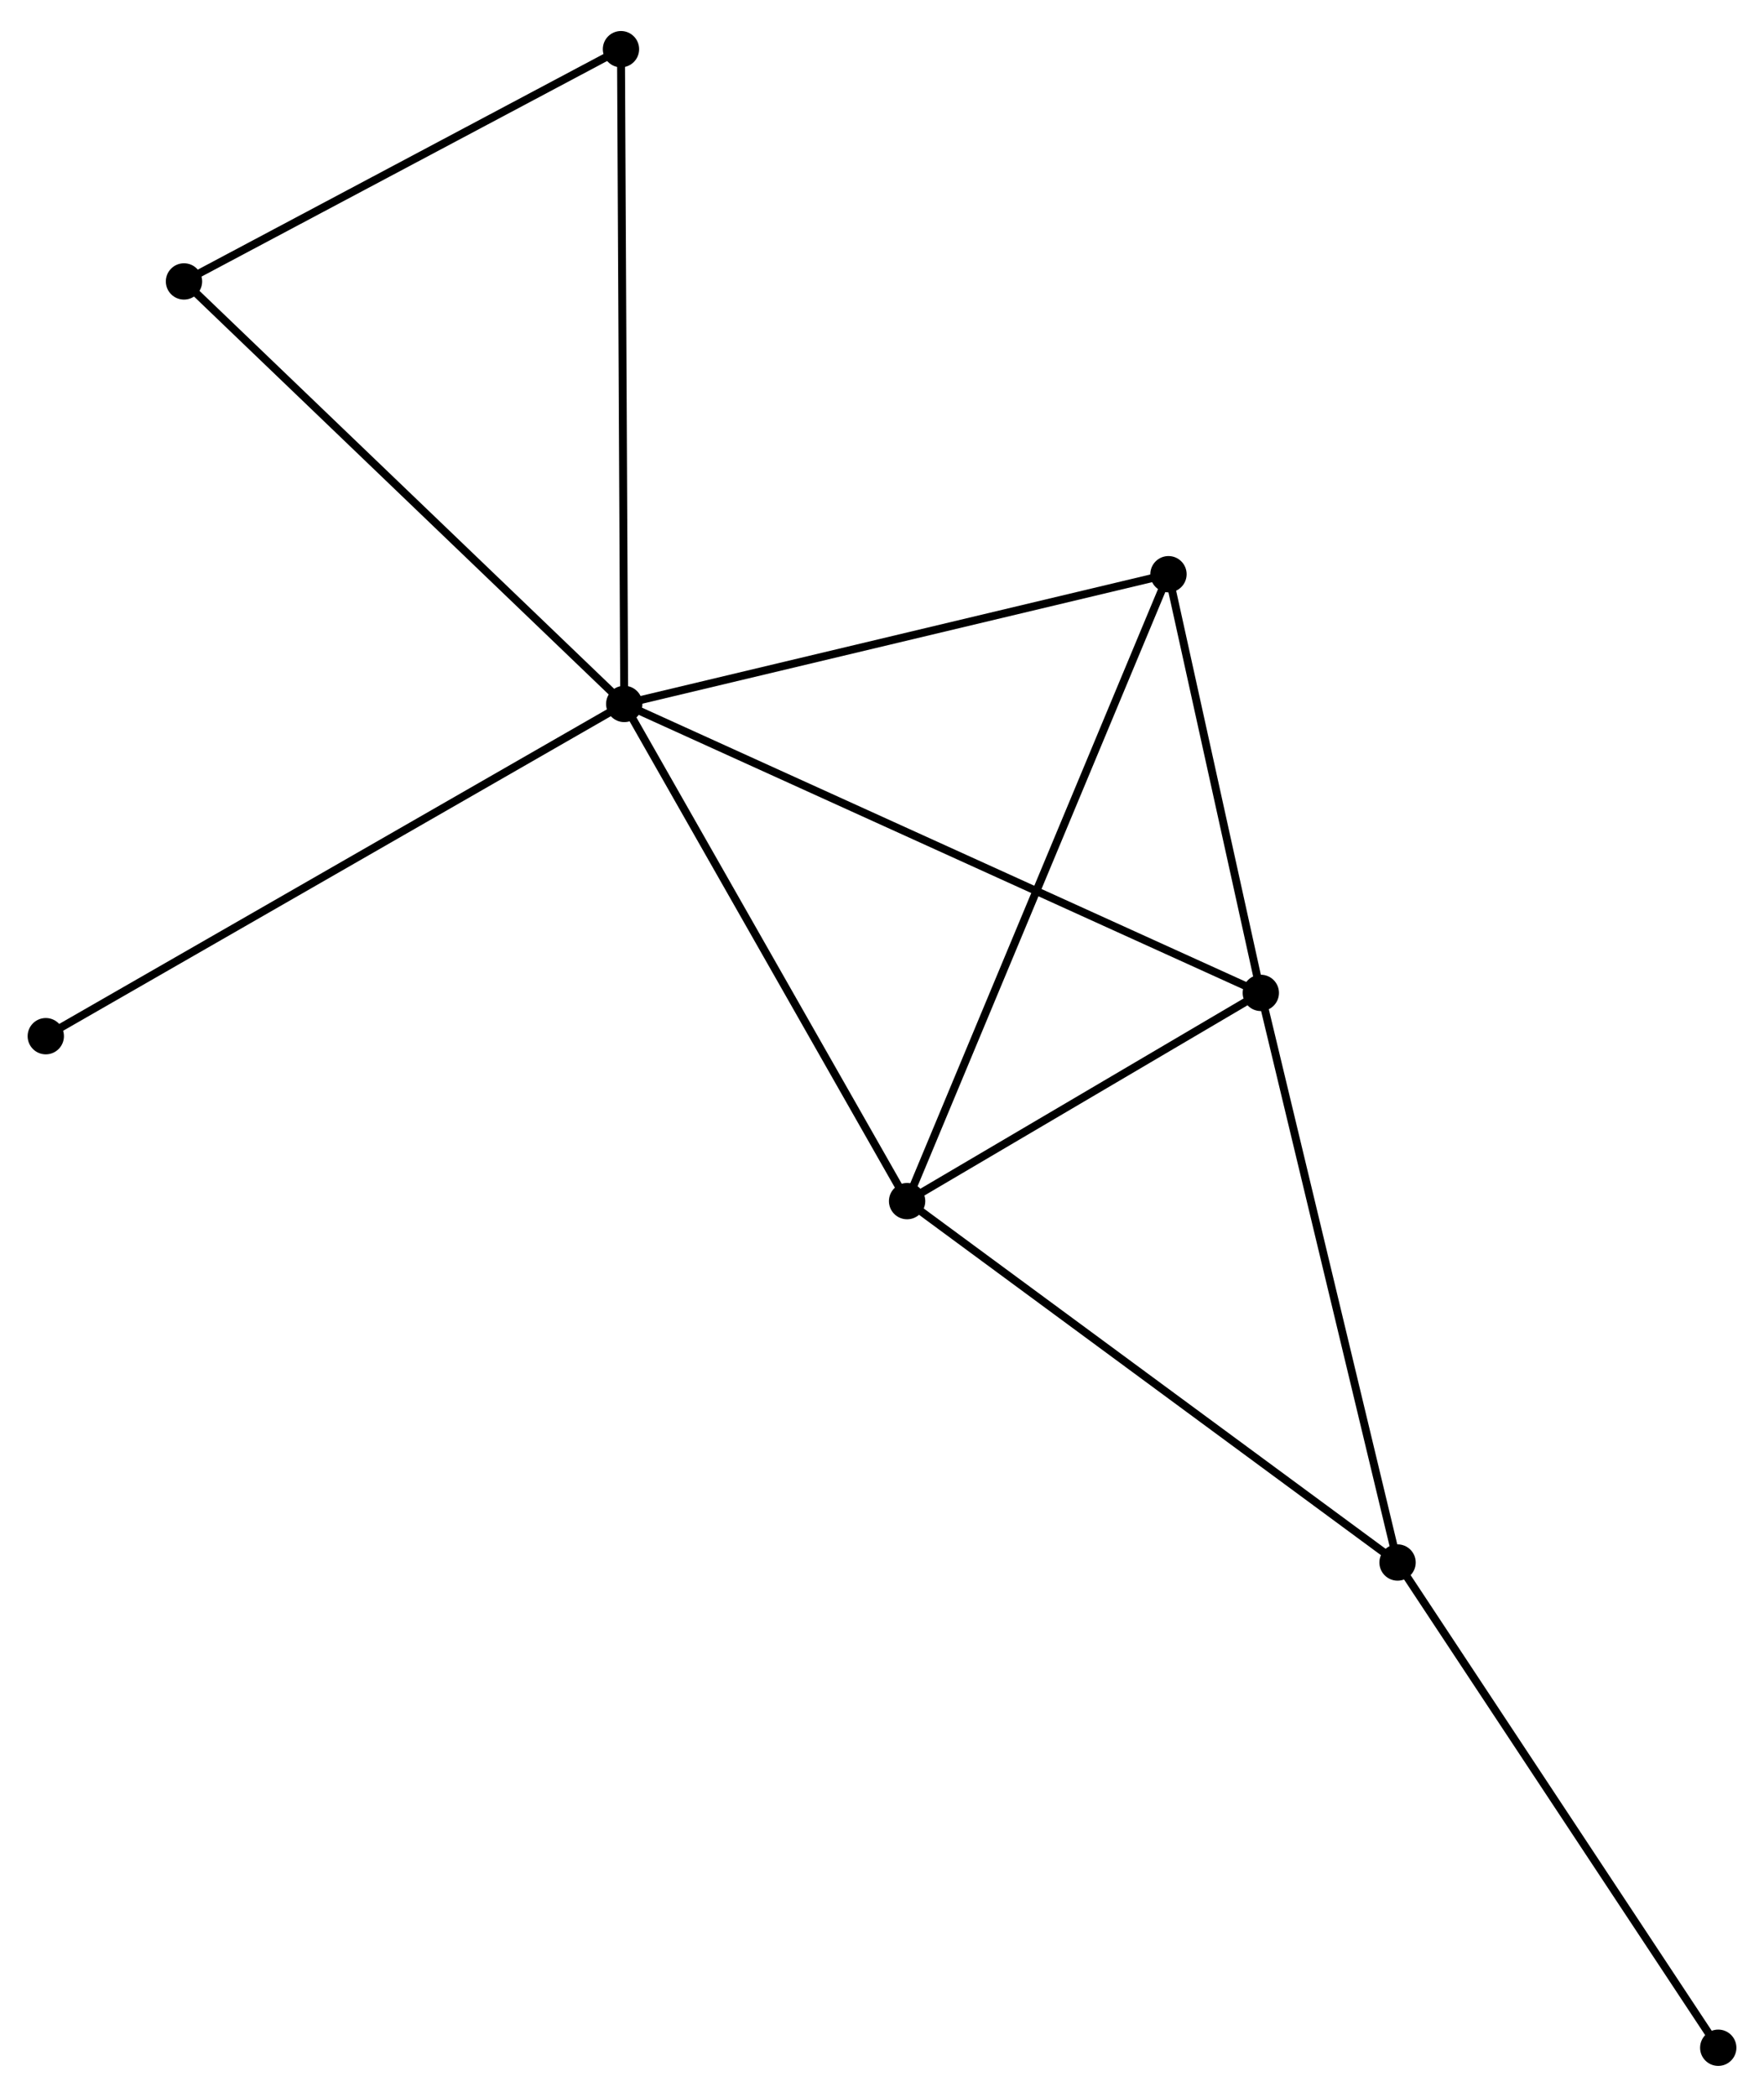 <?xml version="1.0" encoding="UTF-8" standalone="no"?>
<!DOCTYPE svg PUBLIC "-//W3C//DTD SVG 1.1//EN"
 "http://www.w3.org/Graphics/SVG/1.1/DTD/svg11.dtd">
<!-- Generated by graphviz version 2.36.0 (20140111.2315)
 -->
<!-- Title: %3 Pages: 1 -->
<svg width="223pt" height="265pt"
 viewBox="0.00 0.00 223.45 264.68" xmlns="http://www.w3.org/2000/svg" xmlns:xlink="http://www.w3.org/1999/xlink">
<g id="graph0" class="graph" transform="scale(1 1) rotate(0) translate(4 260.684)">
<title>%3</title>
<!-- 0 -->
<g id="node1" class="node"><title>0</title>
<ellipse fill="black" stroke="black" cx="75.074" cy="-171.969" rx="1.8" ry="1.8"/>
</g>
<!-- 1 -->
<g id="node2" class="node"><title>1</title>
<ellipse fill="black" stroke="black" cx="155.71" cy="-135.378" rx="1.8" ry="1.8"/>
</g>
<!-- 0&#45;&#45;1 -->
<g id="edge1" class="edge"><title>0&#45;&#45;1</title>
<path fill="none" stroke="black" d="M76.759,-171.205C87.253,-166.443 143.569,-140.888 154.036,-136.138"/>
</g>
<!-- 2 -->
<g id="node3" class="node"><title>2</title>
<ellipse fill="black" stroke="black" cx="110.904" cy="-109.01" rx="1.8" ry="1.8"/>
</g>
<!-- 0&#45;&#45;2 -->
<g id="edge2" class="edge"><title>0&#45;&#45;2</title>
<path fill="none" stroke="black" d="M76.108,-170.153C81.34,-160.959 104.853,-119.643 109.934,-110.715"/>
</g>
<!-- 3 -->
<g id="node4" class="node"><title>3</title>
<ellipse fill="black" stroke="black" cx="144.014" cy="-188.397" rx="1.8" ry="1.8"/>
</g>
<!-- 0&#45;&#45;3 -->
<g id="edge3" class="edge"><title>0&#45;&#45;3</title>
<path fill="none" stroke="black" d="M77.063,-172.443C87.13,-174.842 132.371,-185.623 142.147,-187.952"/>
</g>
<!-- 5 -->
<g id="node5" class="node"><title>5</title>
<ellipse fill="black" stroke="black" cx="74.66" cy="-254.884" rx="1.8" ry="1.8"/>
</g>
<!-- 0&#45;&#45;5 -->
<g id="edge4" class="edge"><title>0&#45;&#45;5</title>
<path fill="none" stroke="black" d="M75.064,-174.019C75.007,-185.49 74.726,-241.622 74.67,-252.906"/>
</g>
<!-- 6 -->
<g id="node6" class="node"><title>6</title>
<ellipse fill="black" stroke="black" cx="19.306" cy="-225.473" rx="1.8" ry="1.8"/>
</g>
<!-- 0&#45;&#45;6 -->
<g id="edge5" class="edge"><title>0&#45;&#45;6</title>
<path fill="none" stroke="black" d="M73.696,-173.292C66.047,-180.63 28.88,-216.288 20.841,-224"/>
</g>
<!-- 8 -->
<g id="node7" class="node"><title>8</title>
<ellipse fill="black" stroke="black" cx="1.8" cy="-129.897" rx="1.8" ry="1.8"/>
</g>
<!-- 0&#45;&#45;8 -->
<g id="edge6" class="edge"><title>0&#45;&#45;8</title>
<path fill="none" stroke="black" d="M73.263,-170.929C63.126,-165.108 13.52,-136.626 3.548,-130.901"/>
</g>
<!-- 1&#45;&#45;2 -->
<g id="edge7" class="edge"><title>1&#45;&#45;2</title>
<path fill="none" stroke="black" d="M153.785,-134.245C146.415,-129.908 120.044,-114.389 112.773,-110.11"/>
</g>
<!-- 1&#45;&#45;3 -->
<g id="edge8" class="edge"><title>1&#45;&#45;3</title>
<path fill="none" stroke="black" d="M155.321,-137.142C153.545,-145.192 146.22,-178.397 144.416,-186.572"/>
</g>
<!-- 4 -->
<g id="node8" class="node"><title>4</title>
<ellipse fill="black" stroke="black" cx="173.032" cy="-63.247" rx="1.8" ry="1.8"/>
</g>
<!-- 1&#45;&#45;4 -->
<g id="edge9" class="edge"><title>1&#45;&#45;4</title>
<path fill="none" stroke="black" d="M156.139,-133.595C158.514,-123.702 170.059,-75.63 172.555,-65.233"/>
</g>
<!-- 2&#45;&#45;3 -->
<g id="edge10" class="edge"><title>2&#45;&#45;3</title>
<path fill="none" stroke="black" d="M111.723,-110.973C116.304,-121.956 138.718,-175.7 143.224,-186.503"/>
</g>
<!-- 2&#45;&#45;4 -->
<g id="edge11" class="edge"><title>2&#45;&#45;4</title>
<path fill="none" stroke="black" d="M112.44,-107.879C120.961,-101.603 162.367,-71.103 171.322,-64.507"/>
</g>
<!-- 5&#45;&#45;6 -->
<g id="edge13" class="edge"><title>5&#45;&#45;6</title>
<path fill="none" stroke="black" d="M72.818,-253.905C64.414,-249.44 29.747,-231.021 21.211,-226.485"/>
</g>
<!-- 7 -->
<g id="node9" class="node"><title>7</title>
<ellipse fill="black" stroke="black" cx="213.654" cy="-1.8" rx="1.8" ry="1.8"/>
</g>
<!-- 4&#45;&#45;7 -->
<g id="edge12" class="edge"><title>4&#45;&#45;7</title>
<path fill="none" stroke="black" d="M174.036,-61.728C179.608,-53.301 206.681,-12.349 212.536,-3.491"/>
</g>
</g>
</svg>
